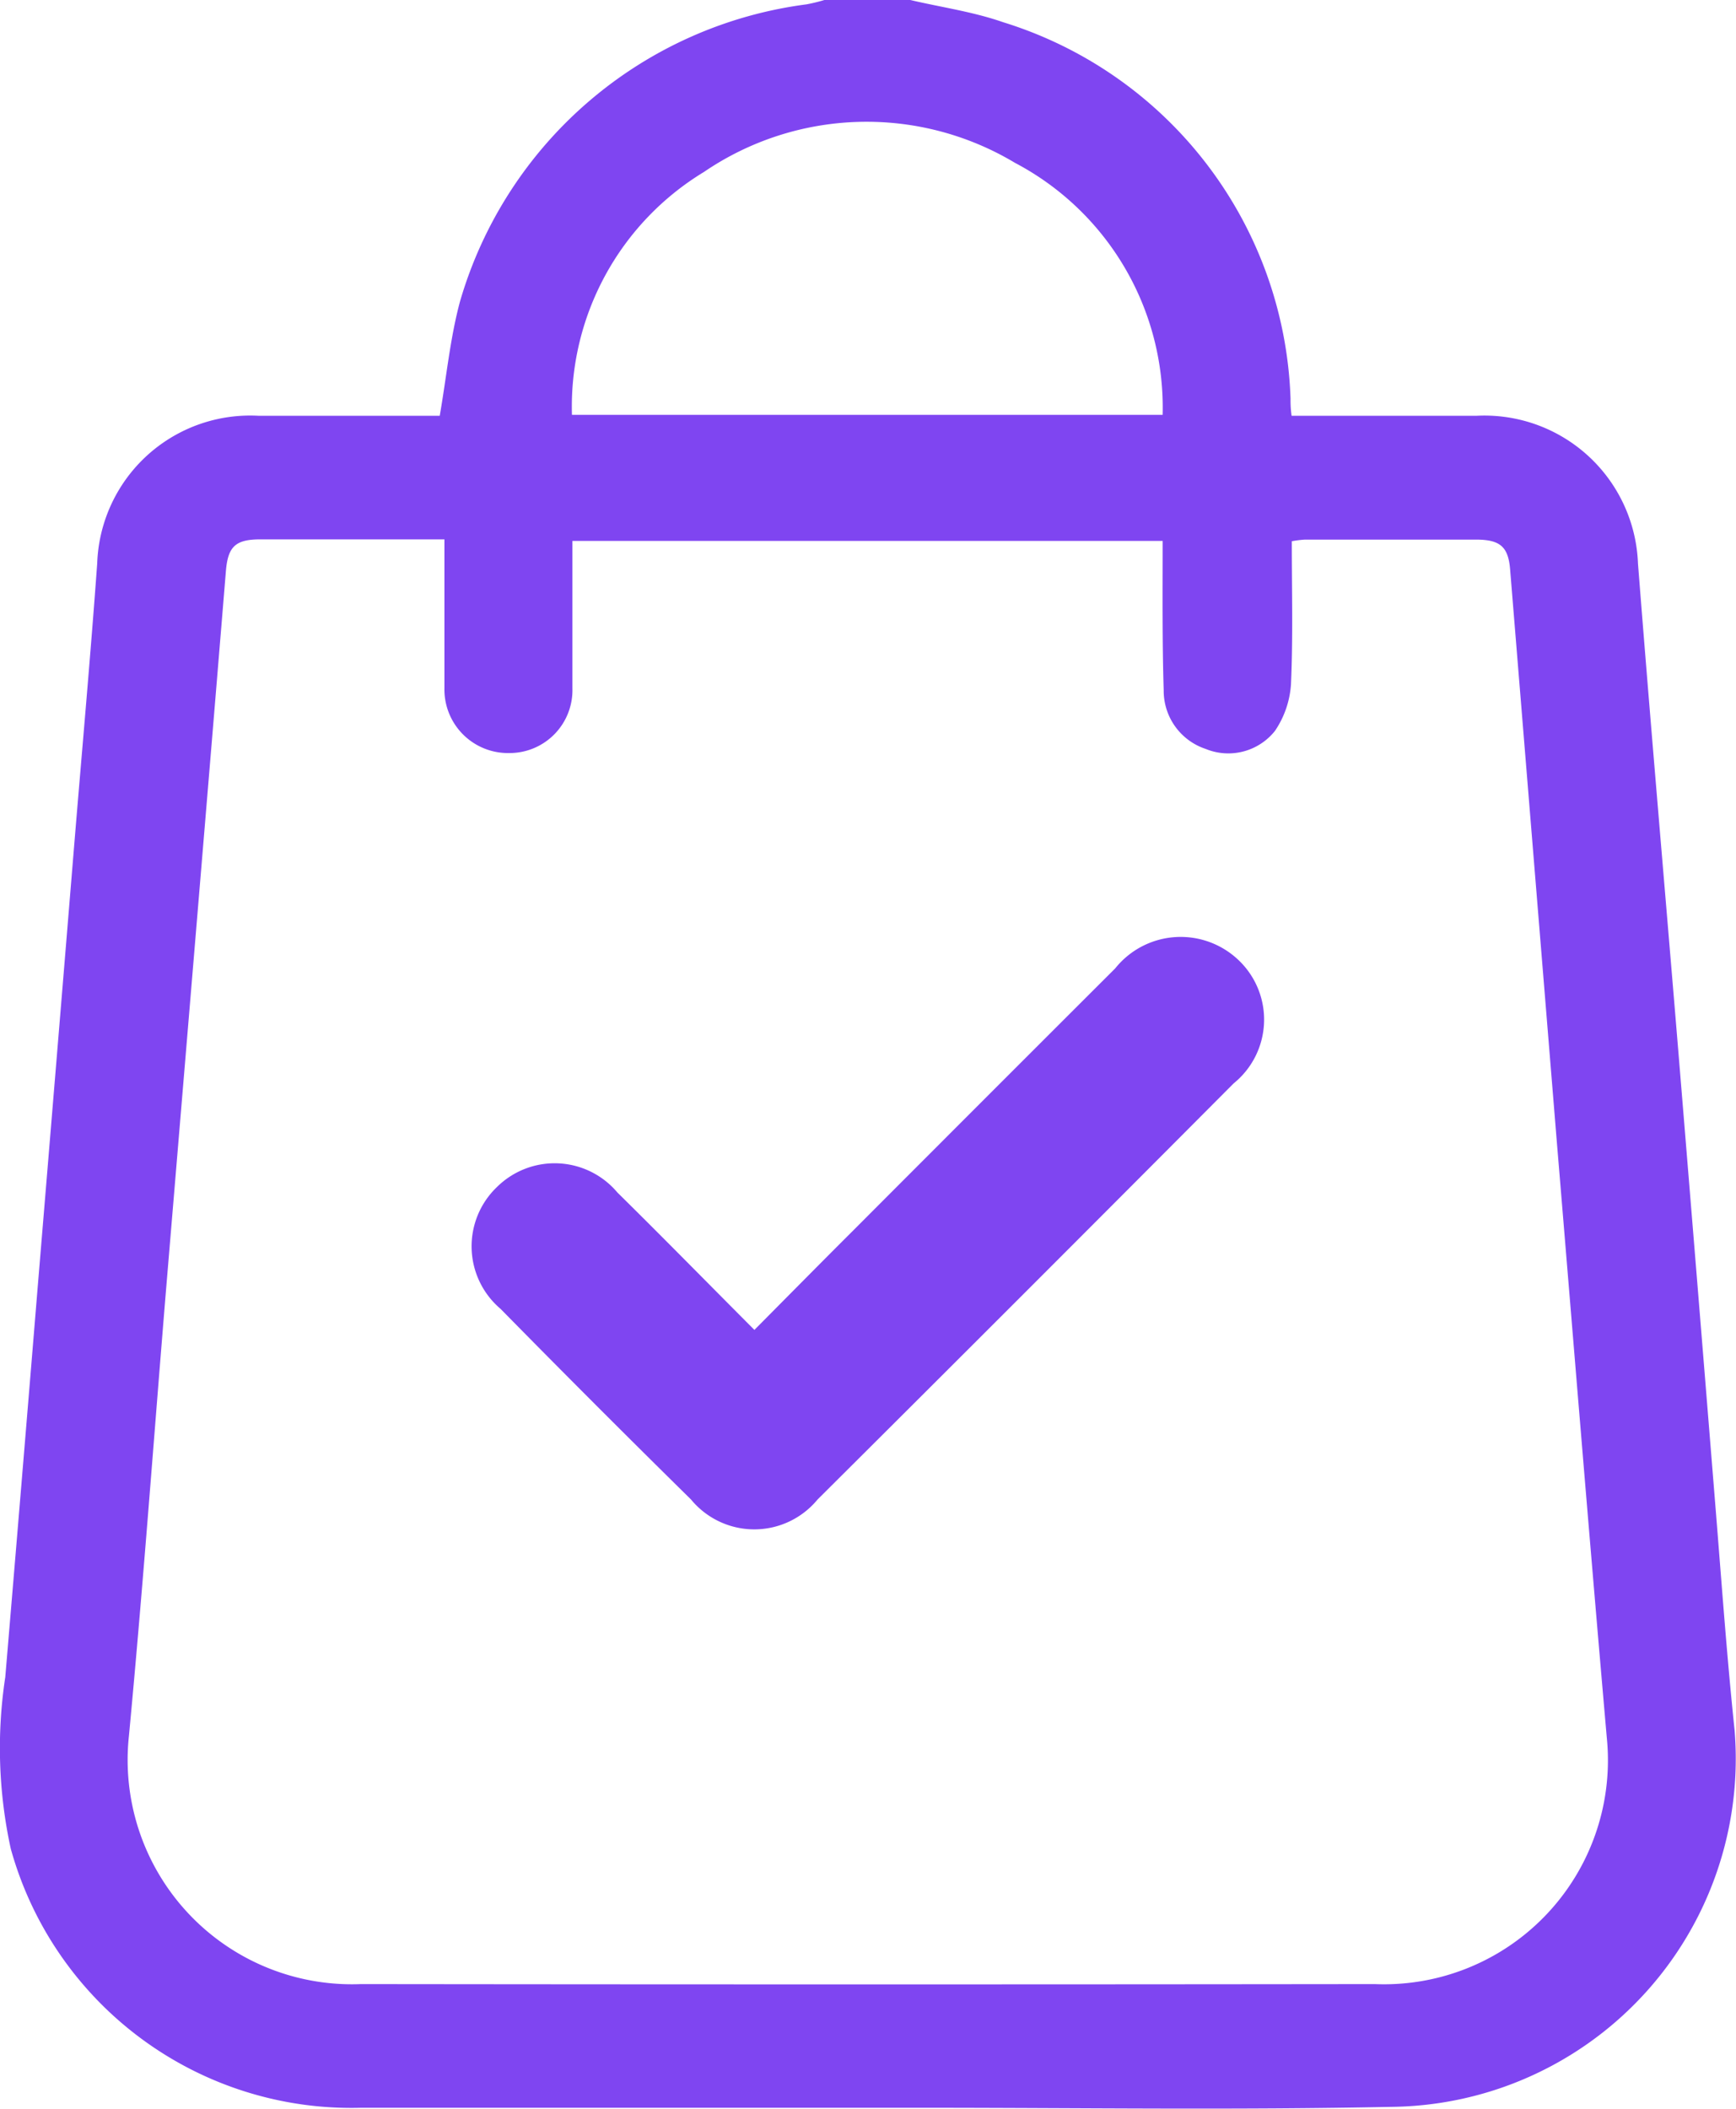 <svg xmlns="http://www.w3.org/2000/svg" width="14.824" height="18" viewBox="0 0 14.824 18">
  <g id="Group_5" data-name="Group 5" transform="translate(2187.86 -1493.6)">
    <path id="Path_6" data-name="Path 6" d="M-2180.087,1493.6c.264.062.536.1.791.189a3.485,3.485,0,0,1,2.456,3.211c0,.041,0,.081.009.149h.174c.469,0,.937,0,1.406,0a1.312,1.312,0,0,1,1.378,1.261c.11,1.407.233,2.812.349,4.218q.155,1.882.307,3.764c.054.659.1,1.319.169,1.977a2.972,2.972,0,0,1-2.93,3.215c-1.332.028-2.665.008-4,.008-1.6,0-3.2,0-4.8,0a3.019,3.019,0,0,1-2.99-2.211,4.025,4.025,0,0,1-.047-1.465q.141-1.671.278-3.343.158-1.9.314-3.8c.065-.788.136-1.575.193-2.363a1.307,1.307,0,0,1,1.377-1.261c.522,0,1.044,0,1.548,0,.059-.339.089-.666.174-.979a3.559,3.559,0,0,1,2.959-2.533,1.513,1.513,0,0,0,.155-.038Zm2.155,4.617h-5.04c0,.428,0,.844,0,1.259a.537.537,0,0,1-.538.552.543.543,0,0,1-.555-.554c0-.164,0-.328,0-.492v-.778c-.539,0-1.056,0-1.572,0-.213,0-.277.062-.294.271q-.077.937-.155,1.873-.175,2.1-.351,4.2c-.107,1.29-.2,2.58-.322,3.869a1.915,1.915,0,0,0,1.982,2.119q4.327.005,8.655,0a1.912,1.912,0,0,0,1.983-2.1c-.148-1.692-.285-3.384-.426-5.077q-.2-2.451-.4-4.9c-.016-.192-.085-.253-.292-.253q-.731,0-1.461,0a.916.916,0,0,0-.111.014c0,.413.011.817-.007,1.219a.8.8,0,0,1-.137.4.509.509,0,0,1-.591.154.523.523,0,0,1-.359-.5C-2177.936,1499.073-2177.932,1498.651-2177.932,1498.217Zm0-1.076a2.361,2.361,0,0,0-1.261-2.151,2.465,2.465,0,0,0-2.656.078,2.343,2.343,0,0,0-1.127,2.073Z" transform="translate(0)" fill="#7f45f1"/>
    <path id="Path_7" data-name="Path 7" d="M-2080.756,1696.912c.289-.291.563-.569.84-.845q1.119-1.121,2.241-2.241a.716.716,0,0,1,1.062-.062.7.7,0,0,1-.051,1.044q-1.772,1.78-3.553,3.552a.7.7,0,0,1-1.08,0q-.82-.807-1.626-1.627a.7.7,0,0,1-.029-1.043.7.7,0,0,1,1.026.049C-2081.537,1696.122-2081.154,1696.513-2080.756,1696.912Z" transform="translate(-100.662 -191.96)" fill="#7f45f1"/>
  </g>
</svg>
